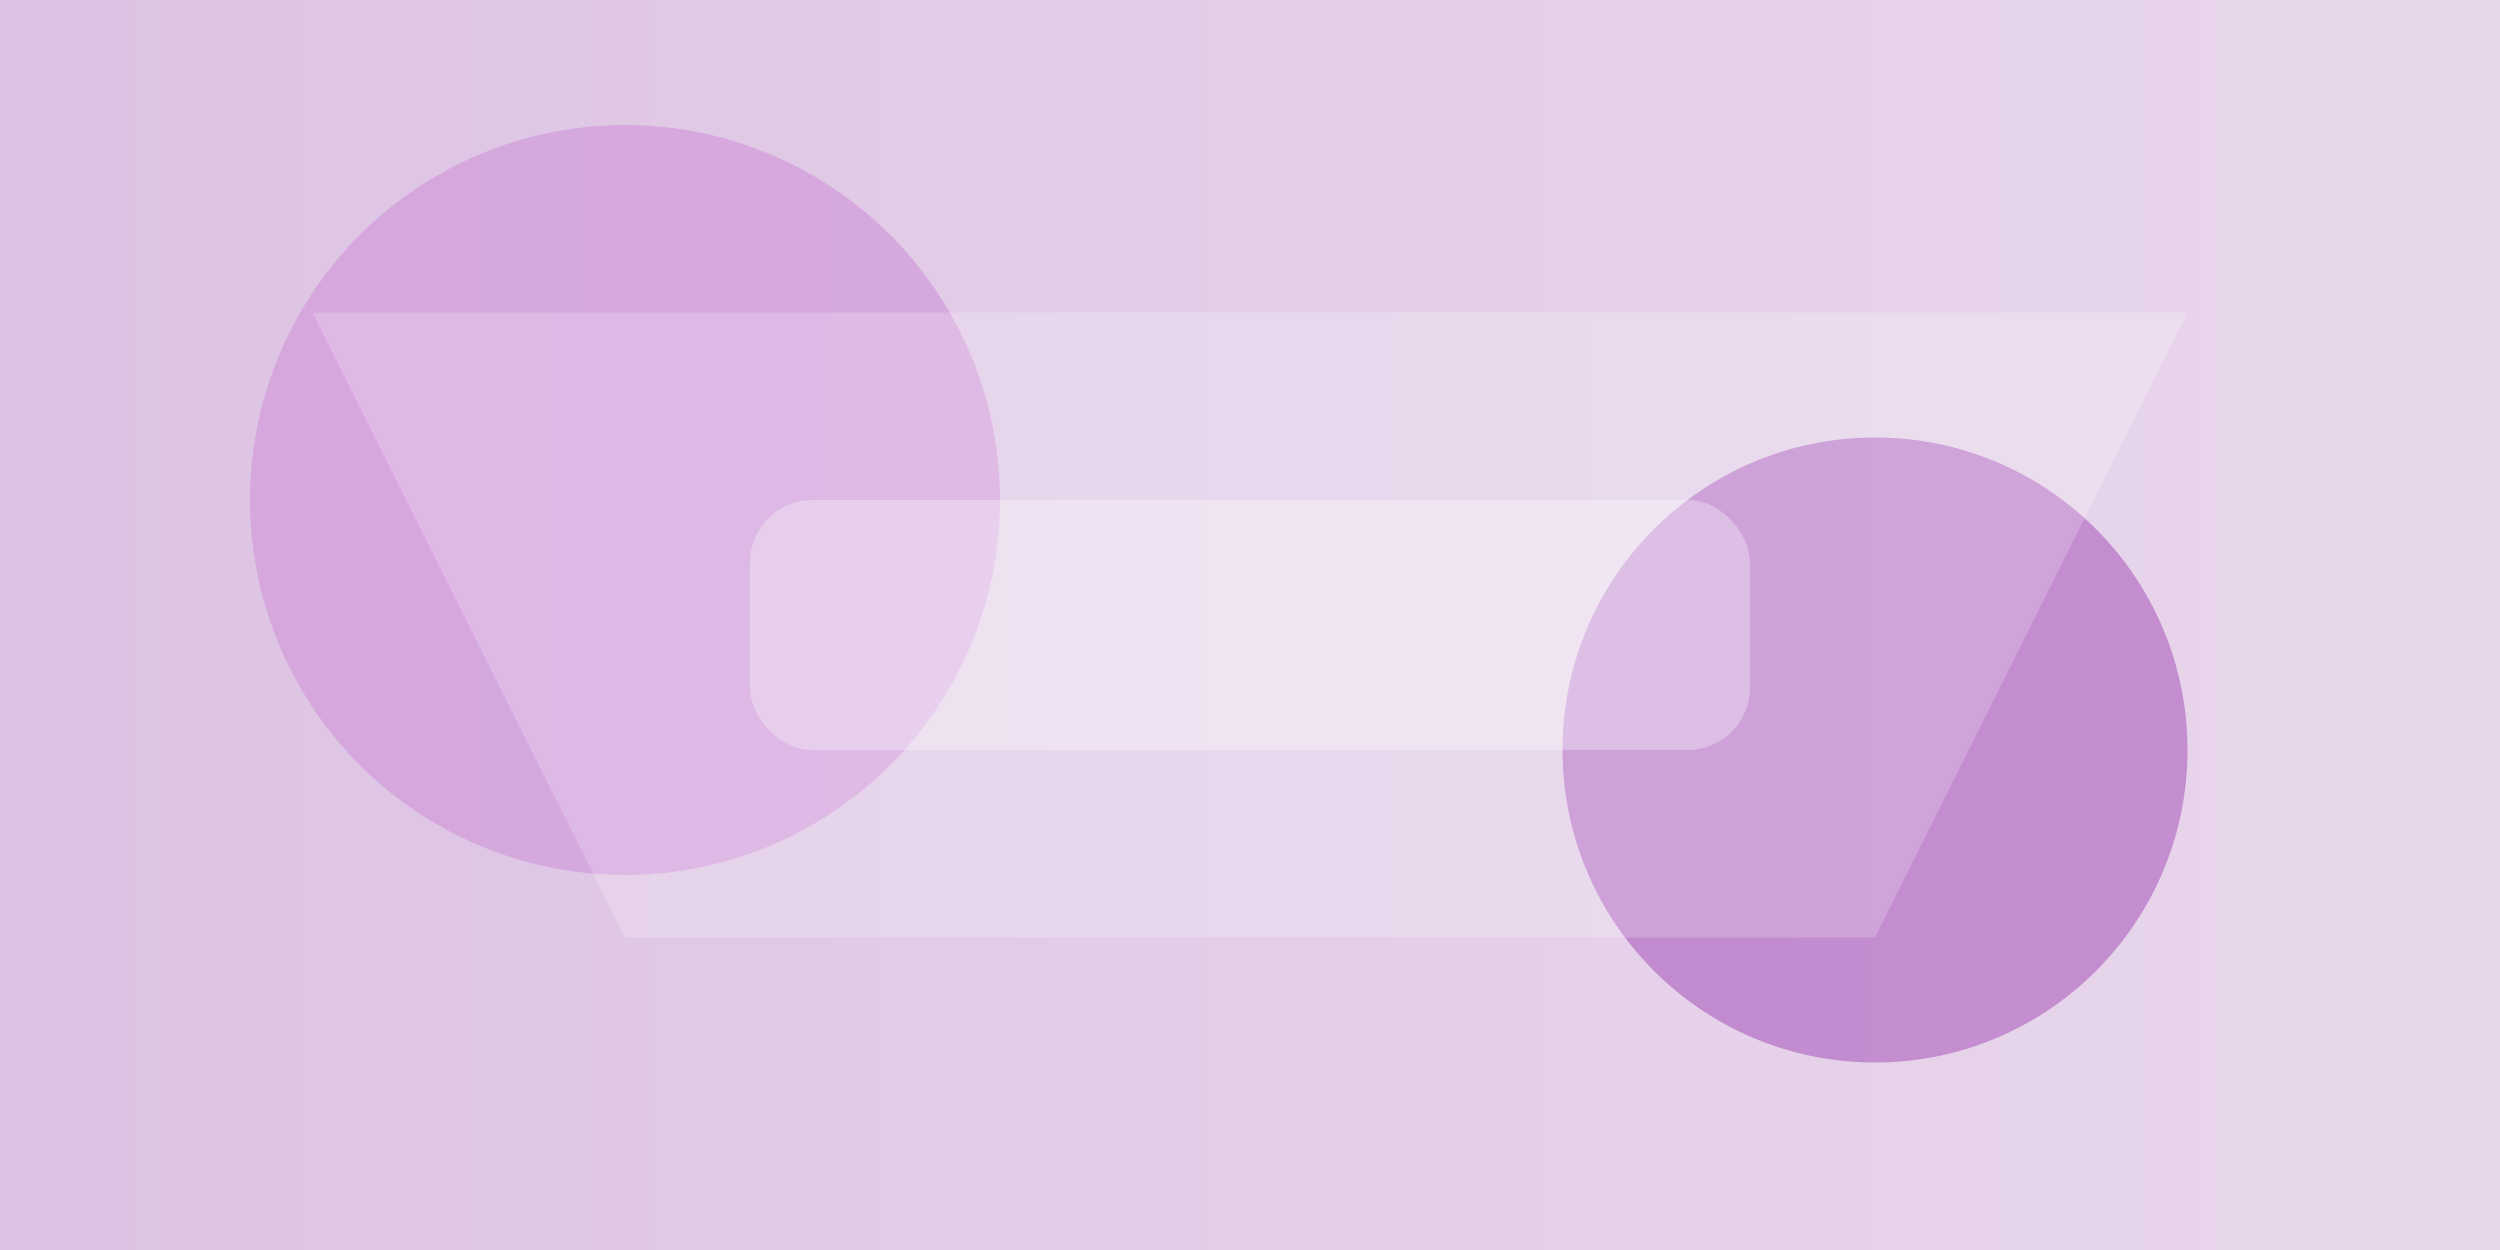 <svg xmlns="http://www.w3.org/2000/svg" width="400" height="200" viewBox="0 0 400 200">
  <defs>
    <linearGradient id="grad5" x1="0%" y1="0%" x2="100%" y2="0%">
      <stop offset="0%" stop-color="#8e24aa" stop-opacity="0.8"/>
      <stop offset="100%" stop-color="#ba68c8" stop-opacity="0.7"/>
    </linearGradient>
  </defs>
  <rect width="400" height="200" fill="#f5f5f5"/>
  <rect x="0" y="0" width="400" height="200" fill="url(#grad5)" opacity="0.3"/>
  <circle cx="100" cy="80" r="60" fill="#ce93d8" opacity="0.6"/>
  <circle cx="300" cy="120" r="50" fill="#8e24aa" opacity="0.4"/>
  <path d="M50,50 L350,50 L300,150 L100,150 Z" fill="white" opacity="0.2"/>
  <rect x="120" y="80" width="160" height="40" fill="white" opacity="0.3" rx="10" ry="10"/>
</svg>